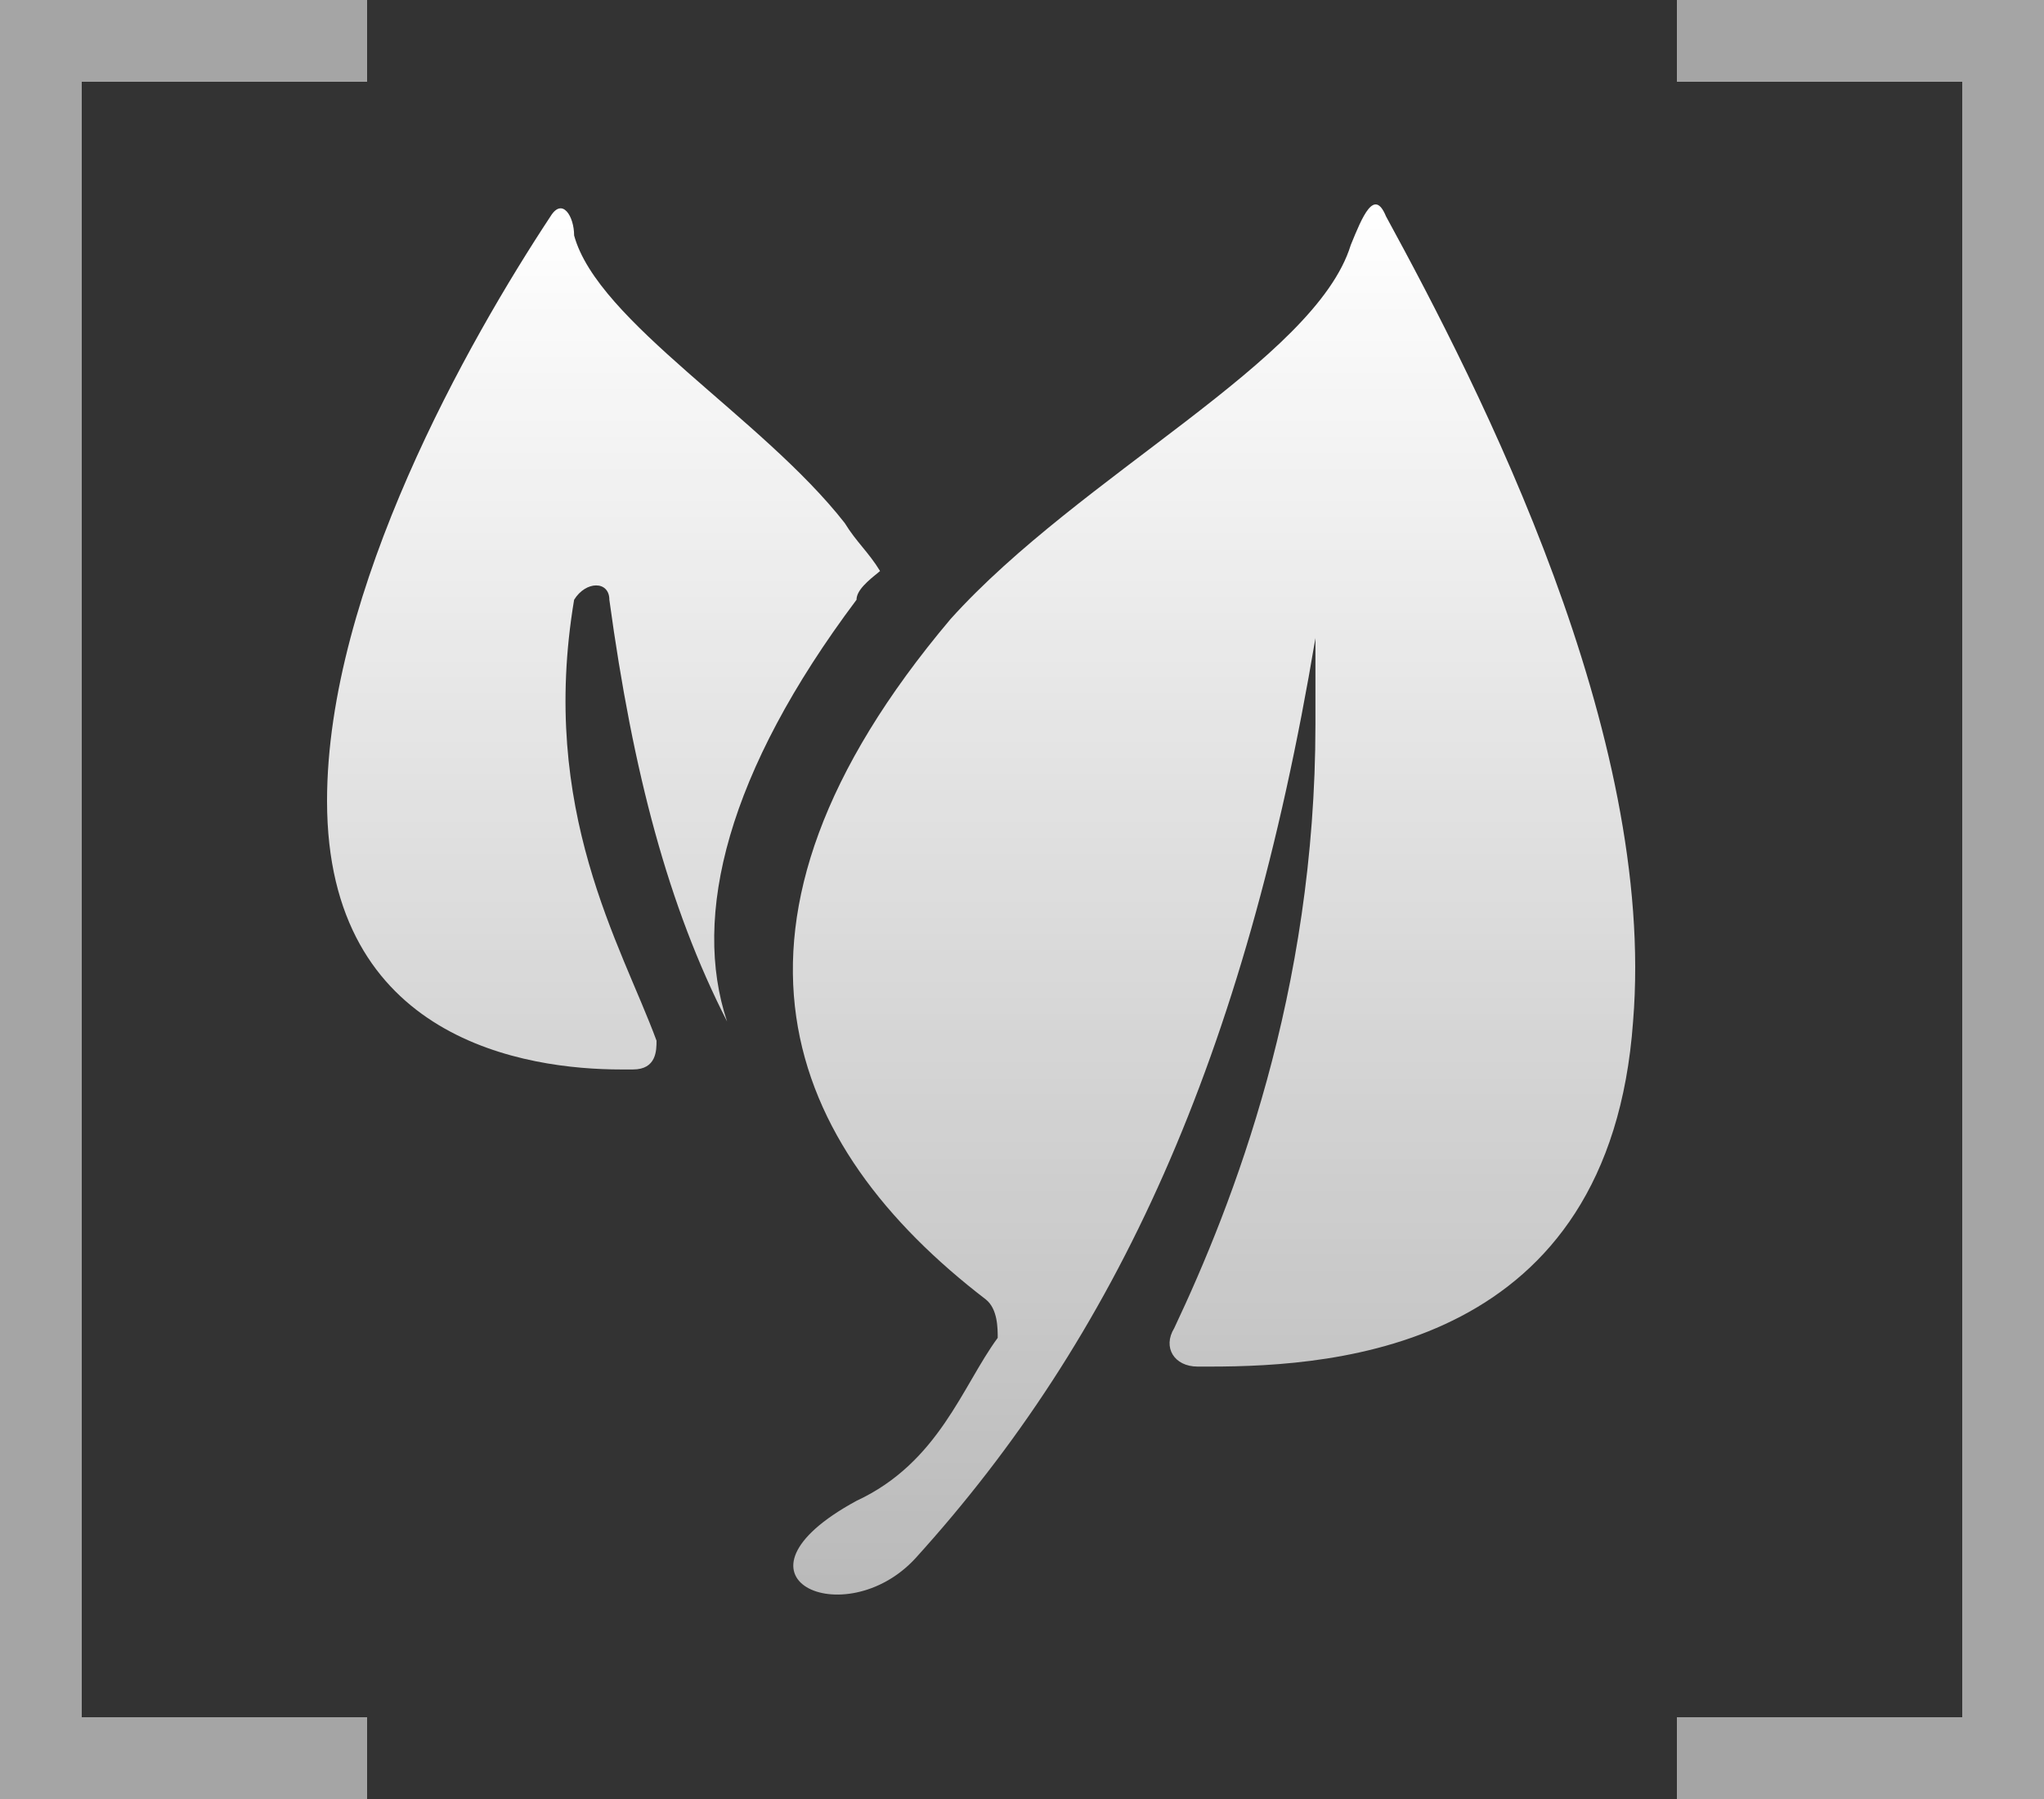 <svg width="50" height="44" viewBox="0 0 50 44" fill="none" xmlns="http://www.w3.org/2000/svg">
<rect x="0" y="0" width="50" height="44" fill="#333333" stroke="none"/>
<path d="M22.392 38.114C27.284 32.721 30.45 25.923 32.178 15.606V17.716C32.178 24.282 30.162 29.44 28.722 32.487C28.436 32.954 28.722 33.424 29.298 33.424H29.588C32.754 33.424 39.374 32.956 39.948 24.984C40.524 17.95 36.208 9.512 33.904 5.291C33.616 4.588 33.328 5.291 33.042 5.993C32.178 8.808 26.422 11.622 23.254 15.139C16.922 22.64 19.226 28.033 24.118 31.784C24.406 32.017 24.406 32.487 24.406 32.721C23.542 33.894 22.968 35.77 20.952 36.707C17.498 38.583 20.664 39.99 22.392 38.114ZM17.786 24.984C16.348 22.172 15.482 18.889 14.906 14.669C14.906 14.201 14.332 14.201 14.044 14.669C13.18 19.826 15.196 23.109 16.06 25.453C16.06 25.687 16.06 26.157 15.484 26.157H15.196C12.892 26.157 8 25.455 8 19.59C8 14.435 11.454 8.339 13.468 5.289C13.756 4.822 14.044 5.289 14.044 5.759C14.62 7.869 18.65 10.215 20.664 12.793C20.952 13.262 21.24 13.496 21.528 13.966C21.24 14.199 20.952 14.433 20.952 14.669C17.786 18.889 16.922 22.404 17.786 24.984Z" fill="url(#paint0_linear_750_20202)"/>
<path d="M8.98 1H1L1 43H8.98" stroke="white" stroke-opacity="0.56" stroke-width="2"/>
<path d="M41.02 1H49L49 43H41.02" stroke="white" stroke-opacity="0.56" stroke-width="2"/>
<defs>
<linearGradient id="paint0_linear_750_20202" x1="24" y1="5" x2="24" y2="39" gradientUnits="userSpaceOnUse">
<stop stop-color="white"/>
<stop offset="1" stop-color="white" stop-opacity="0.66"/>
</linearGradient>
</defs>
</svg>
